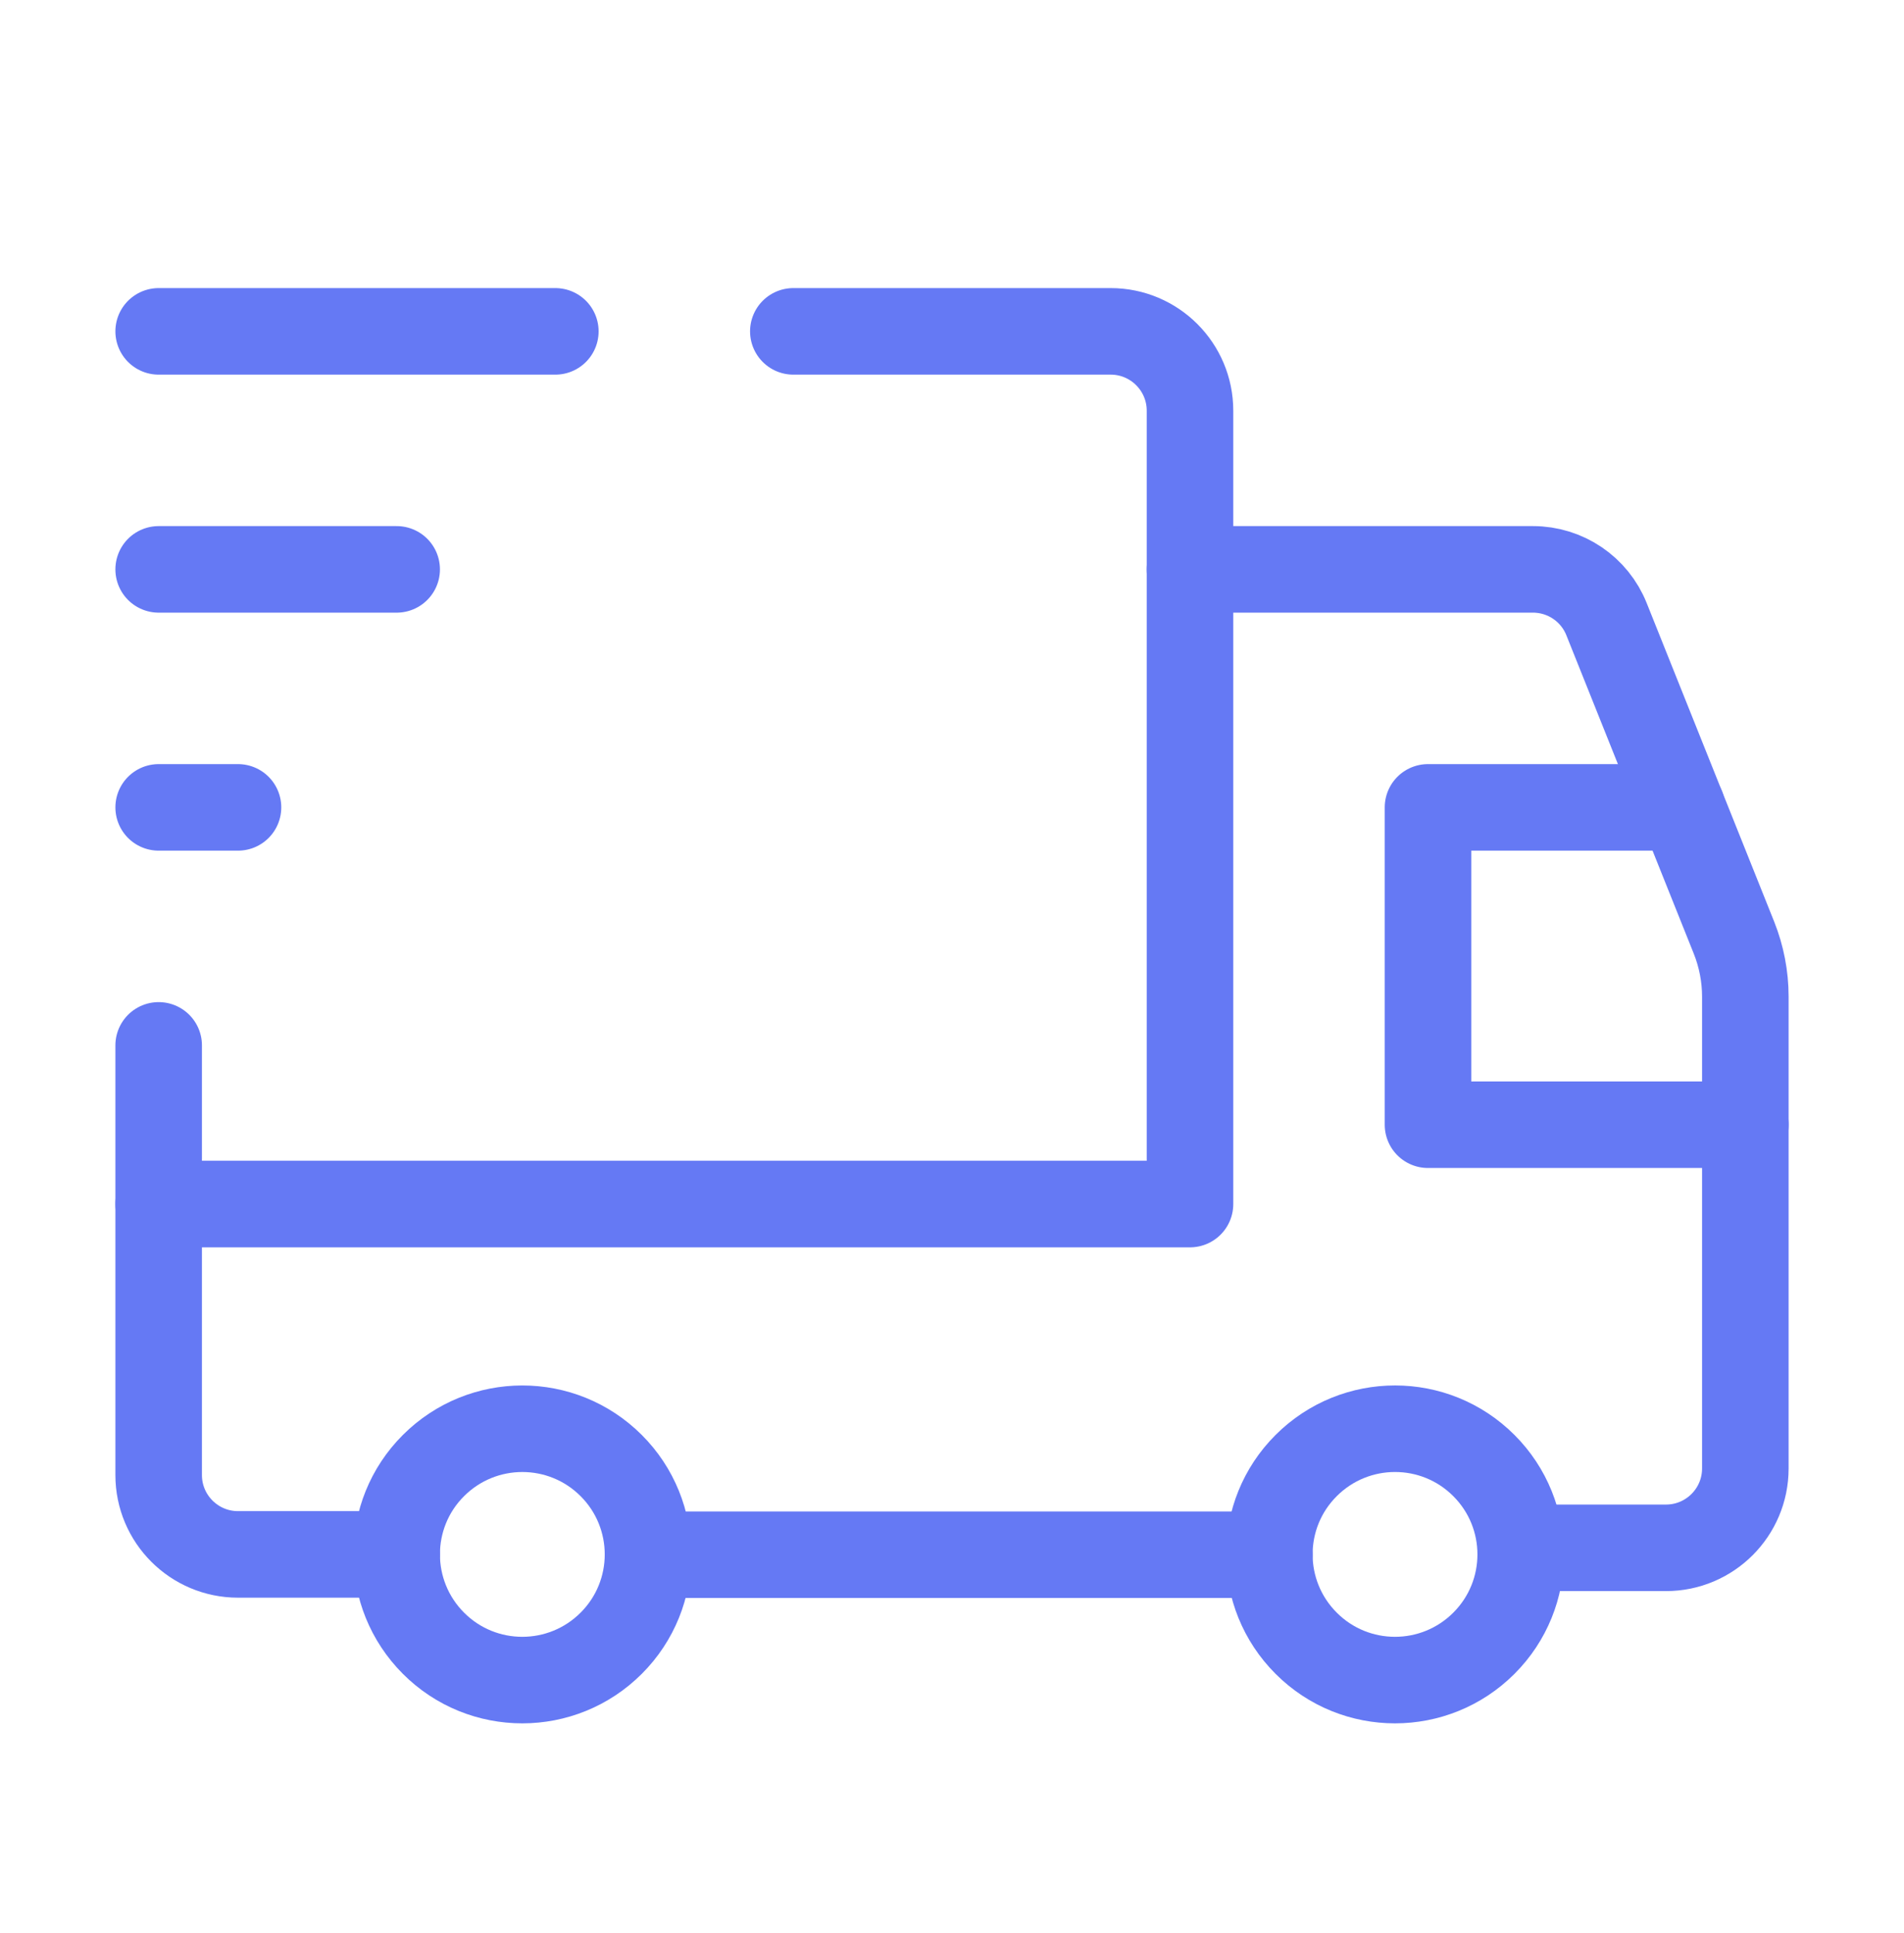 <?xml version="1.0" encoding="UTF-8"?>
<svg xmlns="http://www.w3.org/2000/svg" width="66" height="67" viewBox="0 0 66 67" fill="none">
  <path d="M51.437 50.8C53.139 52.502 53.139 55.26 51.437 56.96C49.734 58.662 46.976 58.662 45.277 56.96C43.574 55.258 43.574 52.499 45.277 50.8C46.979 49.098 49.737 49.098 51.437 50.8" stroke="#6579F4" stroke-width="3" stroke-linecap="round" stroke-linejoin="round"></path>
  <path d="M21.186 50.8C22.888 52.502 22.888 55.26 21.186 56.96C19.483 58.662 16.725 58.662 15.026 56.96C13.326 55.258 13.323 52.499 15.026 50.8C16.728 49.1 19.483 49.098 21.186 50.8" stroke="#6579F4" stroke-width="3" stroke-linecap="round" stroke-linejoin="round"></path>
  <path d="M27.5 11.486H38.5C40.018 11.486 41.25 12.718 41.25 14.236V41.736H5.5" stroke="#6579F4" stroke-width="3" stroke-linecap="round" stroke-linejoin="round"></path>
  <path d="M13.75 53.88H8.25C6.732 53.88 5.5 52.648 5.5 51.13V36.236" stroke="#6579F4" stroke-width="3" stroke-linecap="round" stroke-linejoin="round"></path>
  <path d="M41.25 19.736H53.138C54.263 19.736 55.275 20.421 55.69 21.466L60.107 32.504C60.365 33.153 60.5 33.846 60.5 34.545V50.902C60.5 52.42 59.268 53.652 57.75 53.652H52.715" stroke="#6579F4" stroke-width="3" stroke-linecap="round" stroke-linejoin="round"></path>
  <path d="M44.001 53.891H22.469" stroke="#6579F4" stroke-width="3" stroke-linecap="round" stroke-linejoin="round"></path>
  <path d="M60.5 38.986H49.5V27.986H58.3" stroke="#6579F4" stroke-width="3" stroke-linecap="round" stroke-linejoin="round"></path>
  <path d="M5.5 11.486H19.25" stroke="#6579F4" stroke-width="3" stroke-linecap="round" stroke-linejoin="round"></path>
  <path d="M5.5 19.736H13.75" stroke="#6579F4" stroke-width="3" stroke-linecap="round" stroke-linejoin="round"></path>
  <path d="M8.25 27.986H5.5" stroke="#6579F4" stroke-width="3" stroke-linecap="round" stroke-linejoin="round"></path>
</svg>
